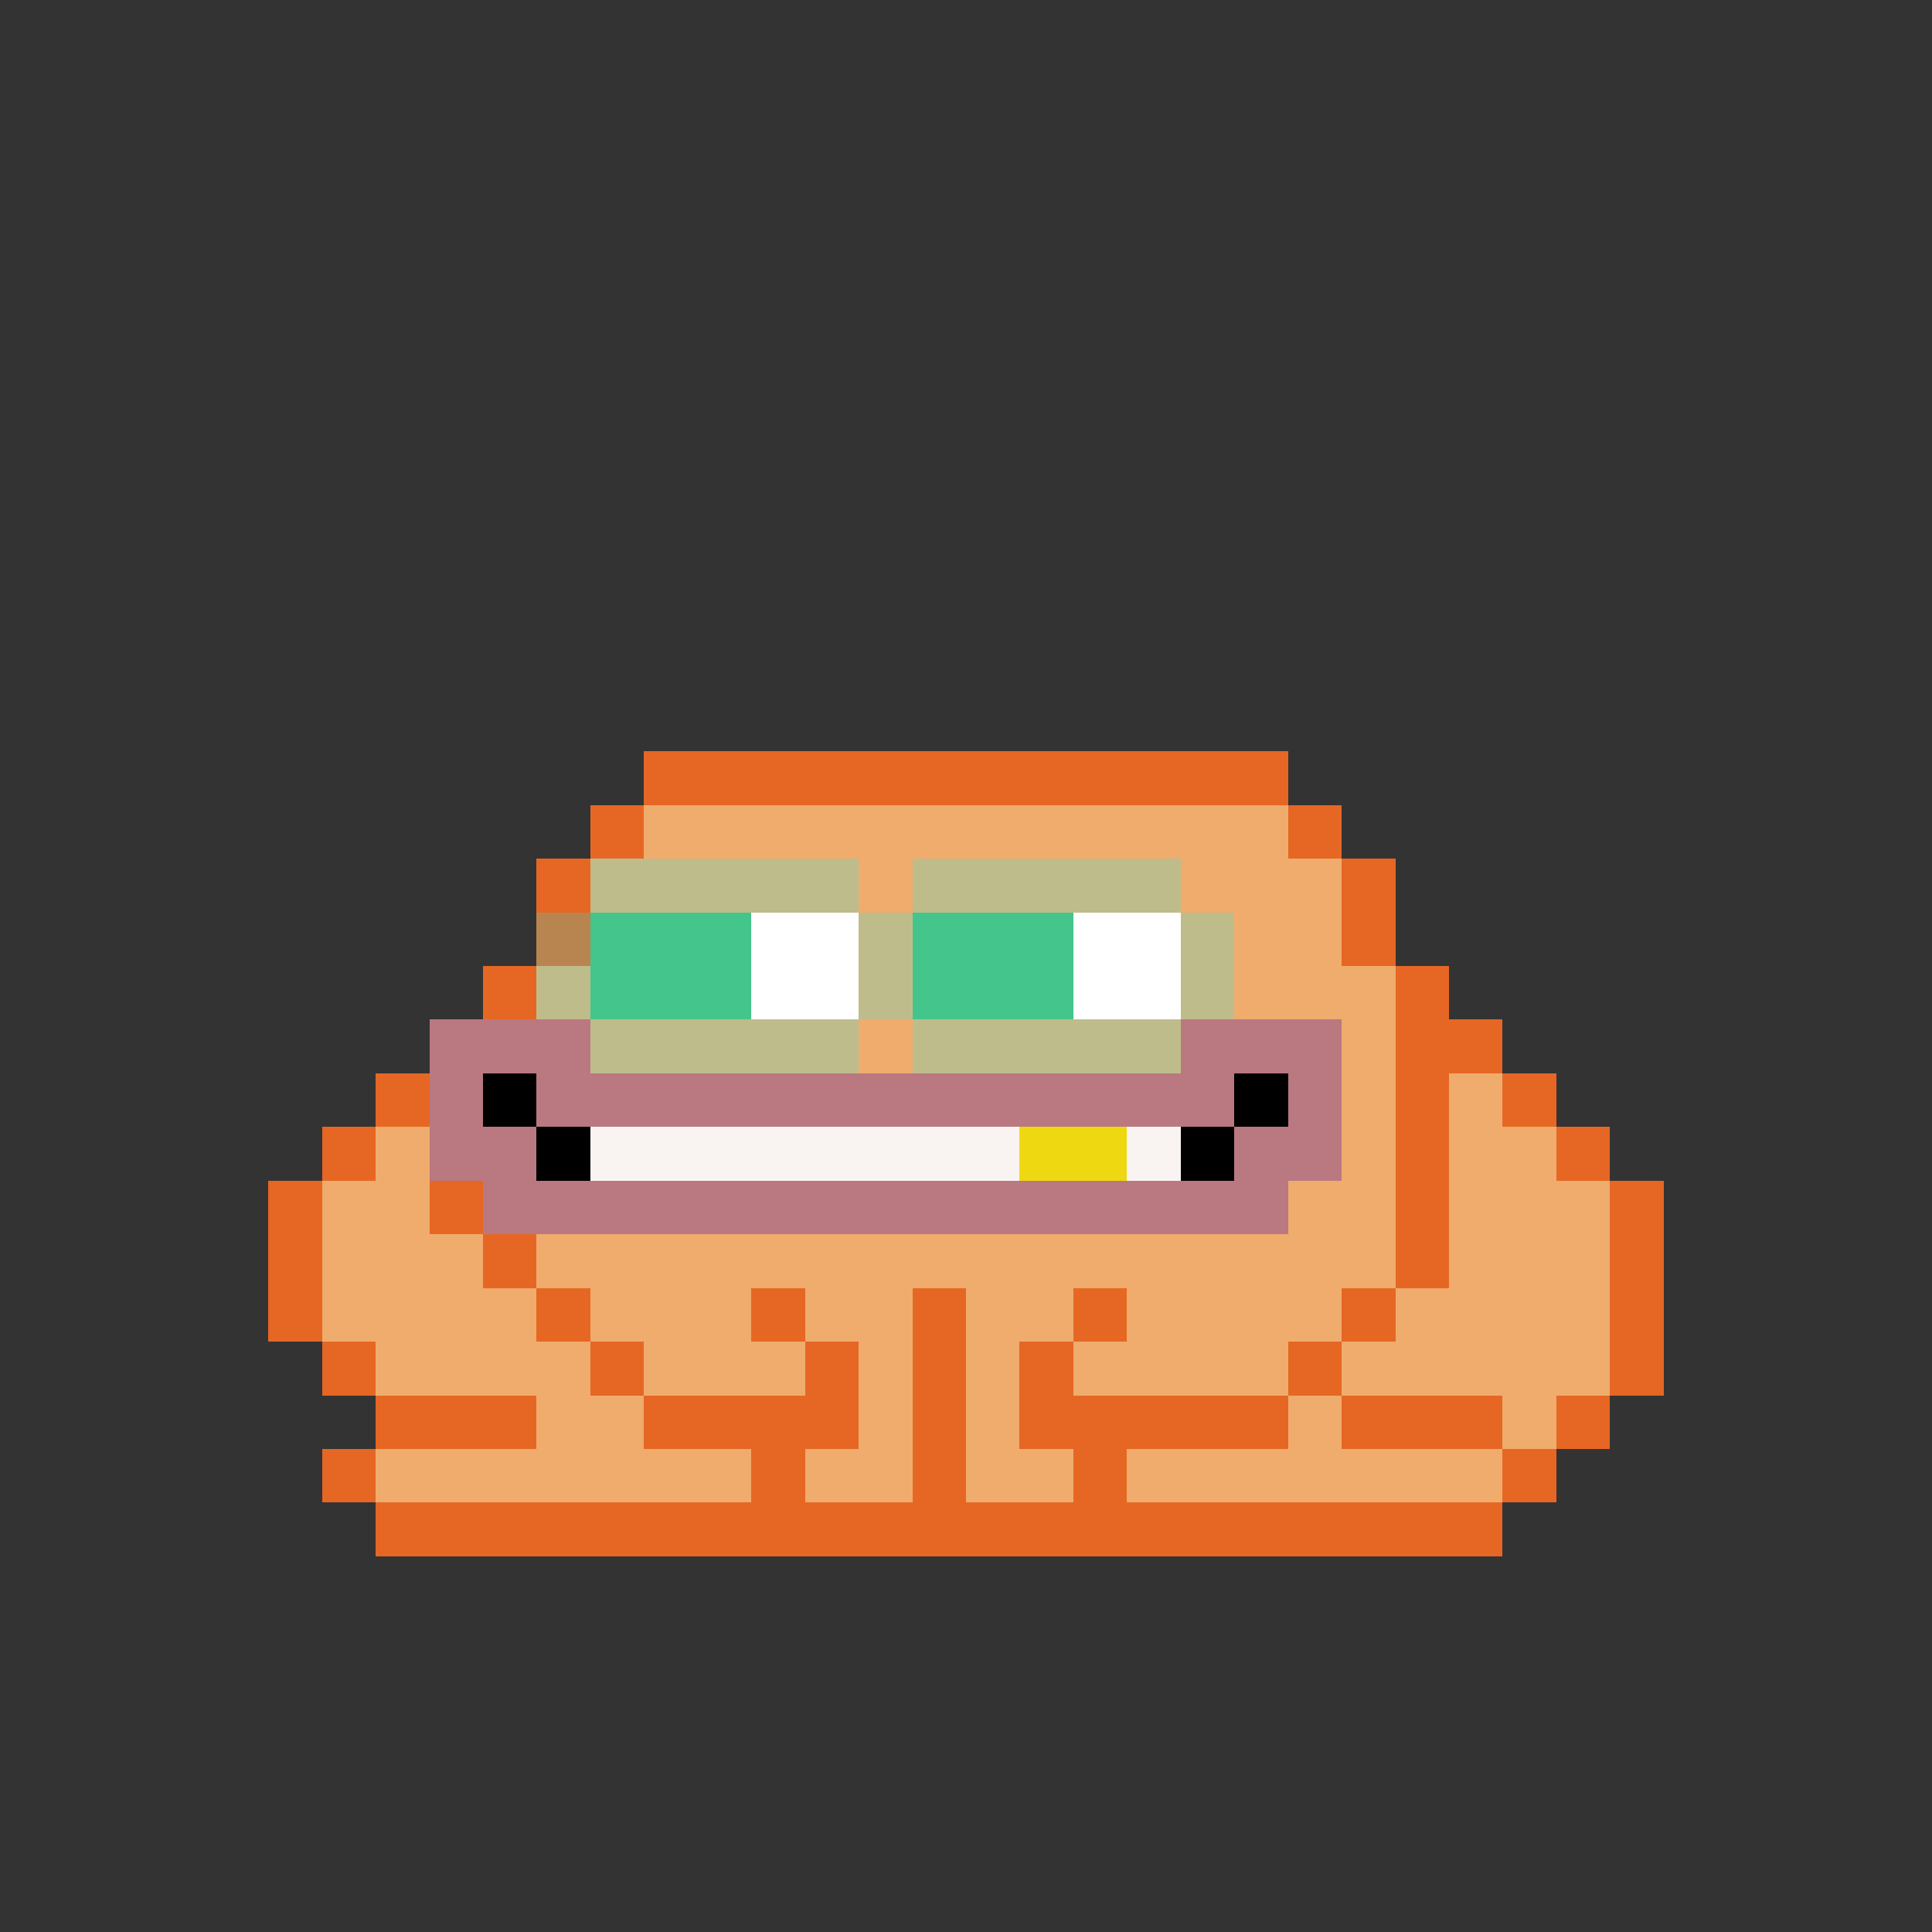 <svg xmlns="http://www.w3.org/2000/svg" shape-rendering="crispEdges" version="1.1" viewBox="0 0 36 36" width="360" height="360"><rect x="0" y="0" width="36" height="36" fill="#333333" stroke="none"/><rect fill="#e66724ff" x="12" y="14" height="1" width="12"/><rect fill="#e66724ff" x="11" y="15" height="1" width="1"/><rect fill="#efac6dff" x="12" y="15" height="1" width="12"/><rect fill="#e66724ff" x="24" y="15" height="1" width="1"/><rect fill="#e66724ff" x="10" y="16" height="1" width="1"/><rect fill="#bfbc8bff" x="11" y="16" height="1" width="5"/><rect fill="#efac6dff" x="16" y="16" height="1" width="1"/><rect fill="#bfbc8bff" x="17" y="16" height="1" width="5"/><rect fill="#efac6dff" x="22" y="16" height="1" width="3"/><rect fill="#e66724ff" x="25" y="16" height="1" width="1"/><rect fill="#b88550ff" x="10" y="17" height="1" width="1"/><rect fill="#43c58cff" x="11" y="17" height="1" width="3"/><rect fill="#ffffffff" x="14" y="17" height="1" width="2"/><rect fill="#bfbc8bff" x="16" y="17" height="1" width="1"/><rect fill="#43c58cff" x="17" y="17" height="1" width="3"/><rect fill="#ffffffff" x="20" y="17" height="1" width="2"/><rect fill="#bfbc8bff" x="22" y="17" height="1" width="1"/><rect fill="#efac6dff" x="23" y="17" height="1" width="2"/><rect fill="#e66724ff" x="25" y="17" height="1" width="1"/><rect fill="#e66724ff" x="9" y="18" height="1" width="1"/><rect fill="#bfbc8bff" x="10" y="18" height="1" width="1"/><rect fill="#43c58cff" x="11" y="18" height="1" width="3"/><rect fill="#ffffffff" x="14" y="18" height="1" width="2"/><rect fill="#bfbc8bff" x="16" y="18" height="1" width="1"/><rect fill="#43c58cff" x="17" y="18" height="1" width="3"/><rect fill="#ffffffff" x="20" y="18" height="1" width="2"/><rect fill="#bfbc8bff" x="22" y="18" height="1" width="1"/><rect fill="#efac6dff" x="23" y="18" height="1" width="3"/><rect fill="#e66724ff" x="26" y="18" height="1" width="1"/><rect fill="#ba7881ff" x="8" y="19" height="1" width="3"/><rect fill="#bfbc8bff" x="11" y="19" height="1" width="5"/><rect fill="#efac6dff" x="16" y="19" height="1" width="1"/><rect fill="#bfbc8bff" x="17" y="19" height="1" width="5"/><rect fill="#ba7881ff" x="22" y="19" height="1" width="3"/><rect fill="#efac6dff" x="25" y="19" height="1" width="1"/><rect fill="#e66724ff" x="26" y="19" height="1" width="2"/><rect fill="#e66724ff" x="7" y="20" height="1" width="1"/><rect fill="#ba7881ff" x="8" y="20" height="1" width="1"/><rect fill="#000000ff" x="9" y="20" height="1" width="1"/><rect fill="#ba7881ff" x="10" y="20" height="1" width="13"/><rect fill="#000000ff" x="23" y="20" height="1" width="1"/><rect fill="#ba7881ff" x="24" y="20" height="1" width="1"/><rect fill="#efac6dff" x="25" y="20" height="1" width="1"/><rect fill="#e66724ff" x="26" y="20" height="1" width="1"/><rect fill="#efac6dff" x="27" y="20" height="1" width="1"/><rect fill="#e66724ff" x="28" y="20" height="1" width="1"/><rect fill="#e66724ff" x="6" y="21" height="1" width="1"/><rect fill="#efac6dff" x="7" y="21" height="1" width="1"/><rect fill="#ba7881ff" x="8" y="21" height="1" width="2"/><rect fill="#000000ff" x="10" y="21" height="1" width="1"/><rect fill="#f9f4f2ff" x="11" y="21" height="1" width="8"/><rect fill="#eed811ff" x="19" y="21" height="1" width="2"/><rect fill="#f9f4f2ff" x="21" y="21" height="1" width="1"/><rect fill="#000000ff" x="22" y="21" height="1" width="1"/><rect fill="#ba7881ff" x="23" y="21" height="1" width="2"/><rect fill="#efac6dff" x="25" y="21" height="1" width="1"/><rect fill="#e66724ff" x="26" y="21" height="1" width="1"/><rect fill="#efac6dff" x="27" y="21" height="1" width="2"/><rect fill="#e66724ff" x="29" y="21" height="1" width="1"/><rect fill="#e66724ff" x="5" y="22" height="1" width="1"/><rect fill="#efac6dff" x="6" y="22" height="1" width="2"/><rect fill="#e66724ff" x="8" y="22" height="1" width="1"/><rect fill="#ba7881ff" x="9" y="22" height="1" width="15"/><rect fill="#efac6dff" x="24" y="22" height="1" width="2"/><rect fill="#e66724ff" x="26" y="22" height="1" width="1"/><rect fill="#efac6dff" x="27" y="22" height="1" width="3"/><rect fill="#e66724ff" x="30" y="22" height="1" width="1"/><rect fill="#e66724ff" x="5" y="23" height="1" width="1"/><rect fill="#efac6dff" x="6" y="23" height="1" width="3"/><rect fill="#e66724ff" x="9" y="23" height="1" width="1"/><rect fill="#efac6dff" x="10" y="23" height="1" width="16"/><rect fill="#e66724ff" x="26" y="23" height="1" width="1"/><rect fill="#efac6dff" x="27" y="23" height="1" width="3"/><rect fill="#e66724ff" x="30" y="23" height="1" width="1"/><rect fill="#e66724ff" x="5" y="24" height="1" width="1"/><rect fill="#efac6dff" x="6" y="24" height="1" width="4"/><rect fill="#e66724ff" x="10" y="24" height="1" width="1"/><rect fill="#efac6dff" x="11" y="24" height="1" width="3"/><rect fill="#e66724ff" x="14" y="24" height="1" width="1"/><rect fill="#efac6dff" x="15" y="24" height="1" width="2"/><rect fill="#e66724ff" x="17" y="24" height="1" width="1"/><rect fill="#efac6dff" x="18" y="24" height="1" width="2"/><rect fill="#e66724ff" x="20" y="24" height="1" width="1"/><rect fill="#efac6dff" x="21" y="24" height="1" width="4"/><rect fill="#e66724ff" x="25" y="24" height="1" width="1"/><rect fill="#efac6dff" x="26" y="24" height="1" width="4"/><rect fill="#e66724ff" x="30" y="24" height="1" width="1"/><rect fill="#e66724ff" x="6" y="25" height="1" width="1"/><rect fill="#efac6dff" x="7" y="25" height="1" width="4"/><rect fill="#e66724ff" x="11" y="25" height="1" width="1"/><rect fill="#efac6dff" x="12" y="25" height="1" width="3"/><rect fill="#e66724ff" x="15" y="25" height="1" width="1"/><rect fill="#efac6dff" x="16" y="25" height="1" width="1"/><rect fill="#e66724ff" x="17" y="25" height="1" width="1"/><rect fill="#efac6dff" x="18" y="25" height="1" width="1"/><rect fill="#e66724ff" x="19" y="25" height="1" width="1"/><rect fill="#efac6dff" x="20" y="25" height="1" width="4"/><rect fill="#e66724ff" x="24" y="25" height="1" width="1"/><rect fill="#efac6dff" x="25" y="25" height="1" width="5"/><rect fill="#e66724ff" x="30" y="25" height="1" width="1"/><rect fill="#e66724ff" x="7" y="26" height="1" width="3"/><rect fill="#efac6dff" x="10" y="26" height="1" width="2"/><rect fill="#e66724ff" x="12" y="26" height="1" width="4"/><rect fill="#efac6dff" x="16" y="26" height="1" width="1"/><rect fill="#e66724ff" x="17" y="26" height="1" width="1"/><rect fill="#efac6dff" x="18" y="26" height="1" width="1"/><rect fill="#e66724ff" x="19" y="26" height="1" width="5"/><rect fill="#efac6dff" x="24" y="26" height="1" width="1"/><rect fill="#e66724ff" x="25" y="26" height="1" width="3"/><rect fill="#efac6dff" x="28" y="26" height="1" width="1"/><rect fill="#e66724ff" x="29" y="26" height="1" width="1"/><rect fill="#e66724ff" x="6" y="27" height="1" width="1"/><rect fill="#efac6dff" x="7" y="27" height="1" width="7"/><rect fill="#e66724ff" x="14" y="27" height="1" width="1"/><rect fill="#efac6dff" x="15" y="27" height="1" width="2"/><rect fill="#e66724ff" x="17" y="27" height="1" width="1"/><rect fill="#efac6dff" x="18" y="27" height="1" width="2"/><rect fill="#e66724ff" x="20" y="27" height="1" width="1"/><rect fill="#efac6dff" x="21" y="27" height="1" width="7"/><rect fill="#e66724ff" x="28" y="27" height="1" width="1"/><rect fill="#e66724ff" x="7" y="28" height="1" width="21"/></svg>